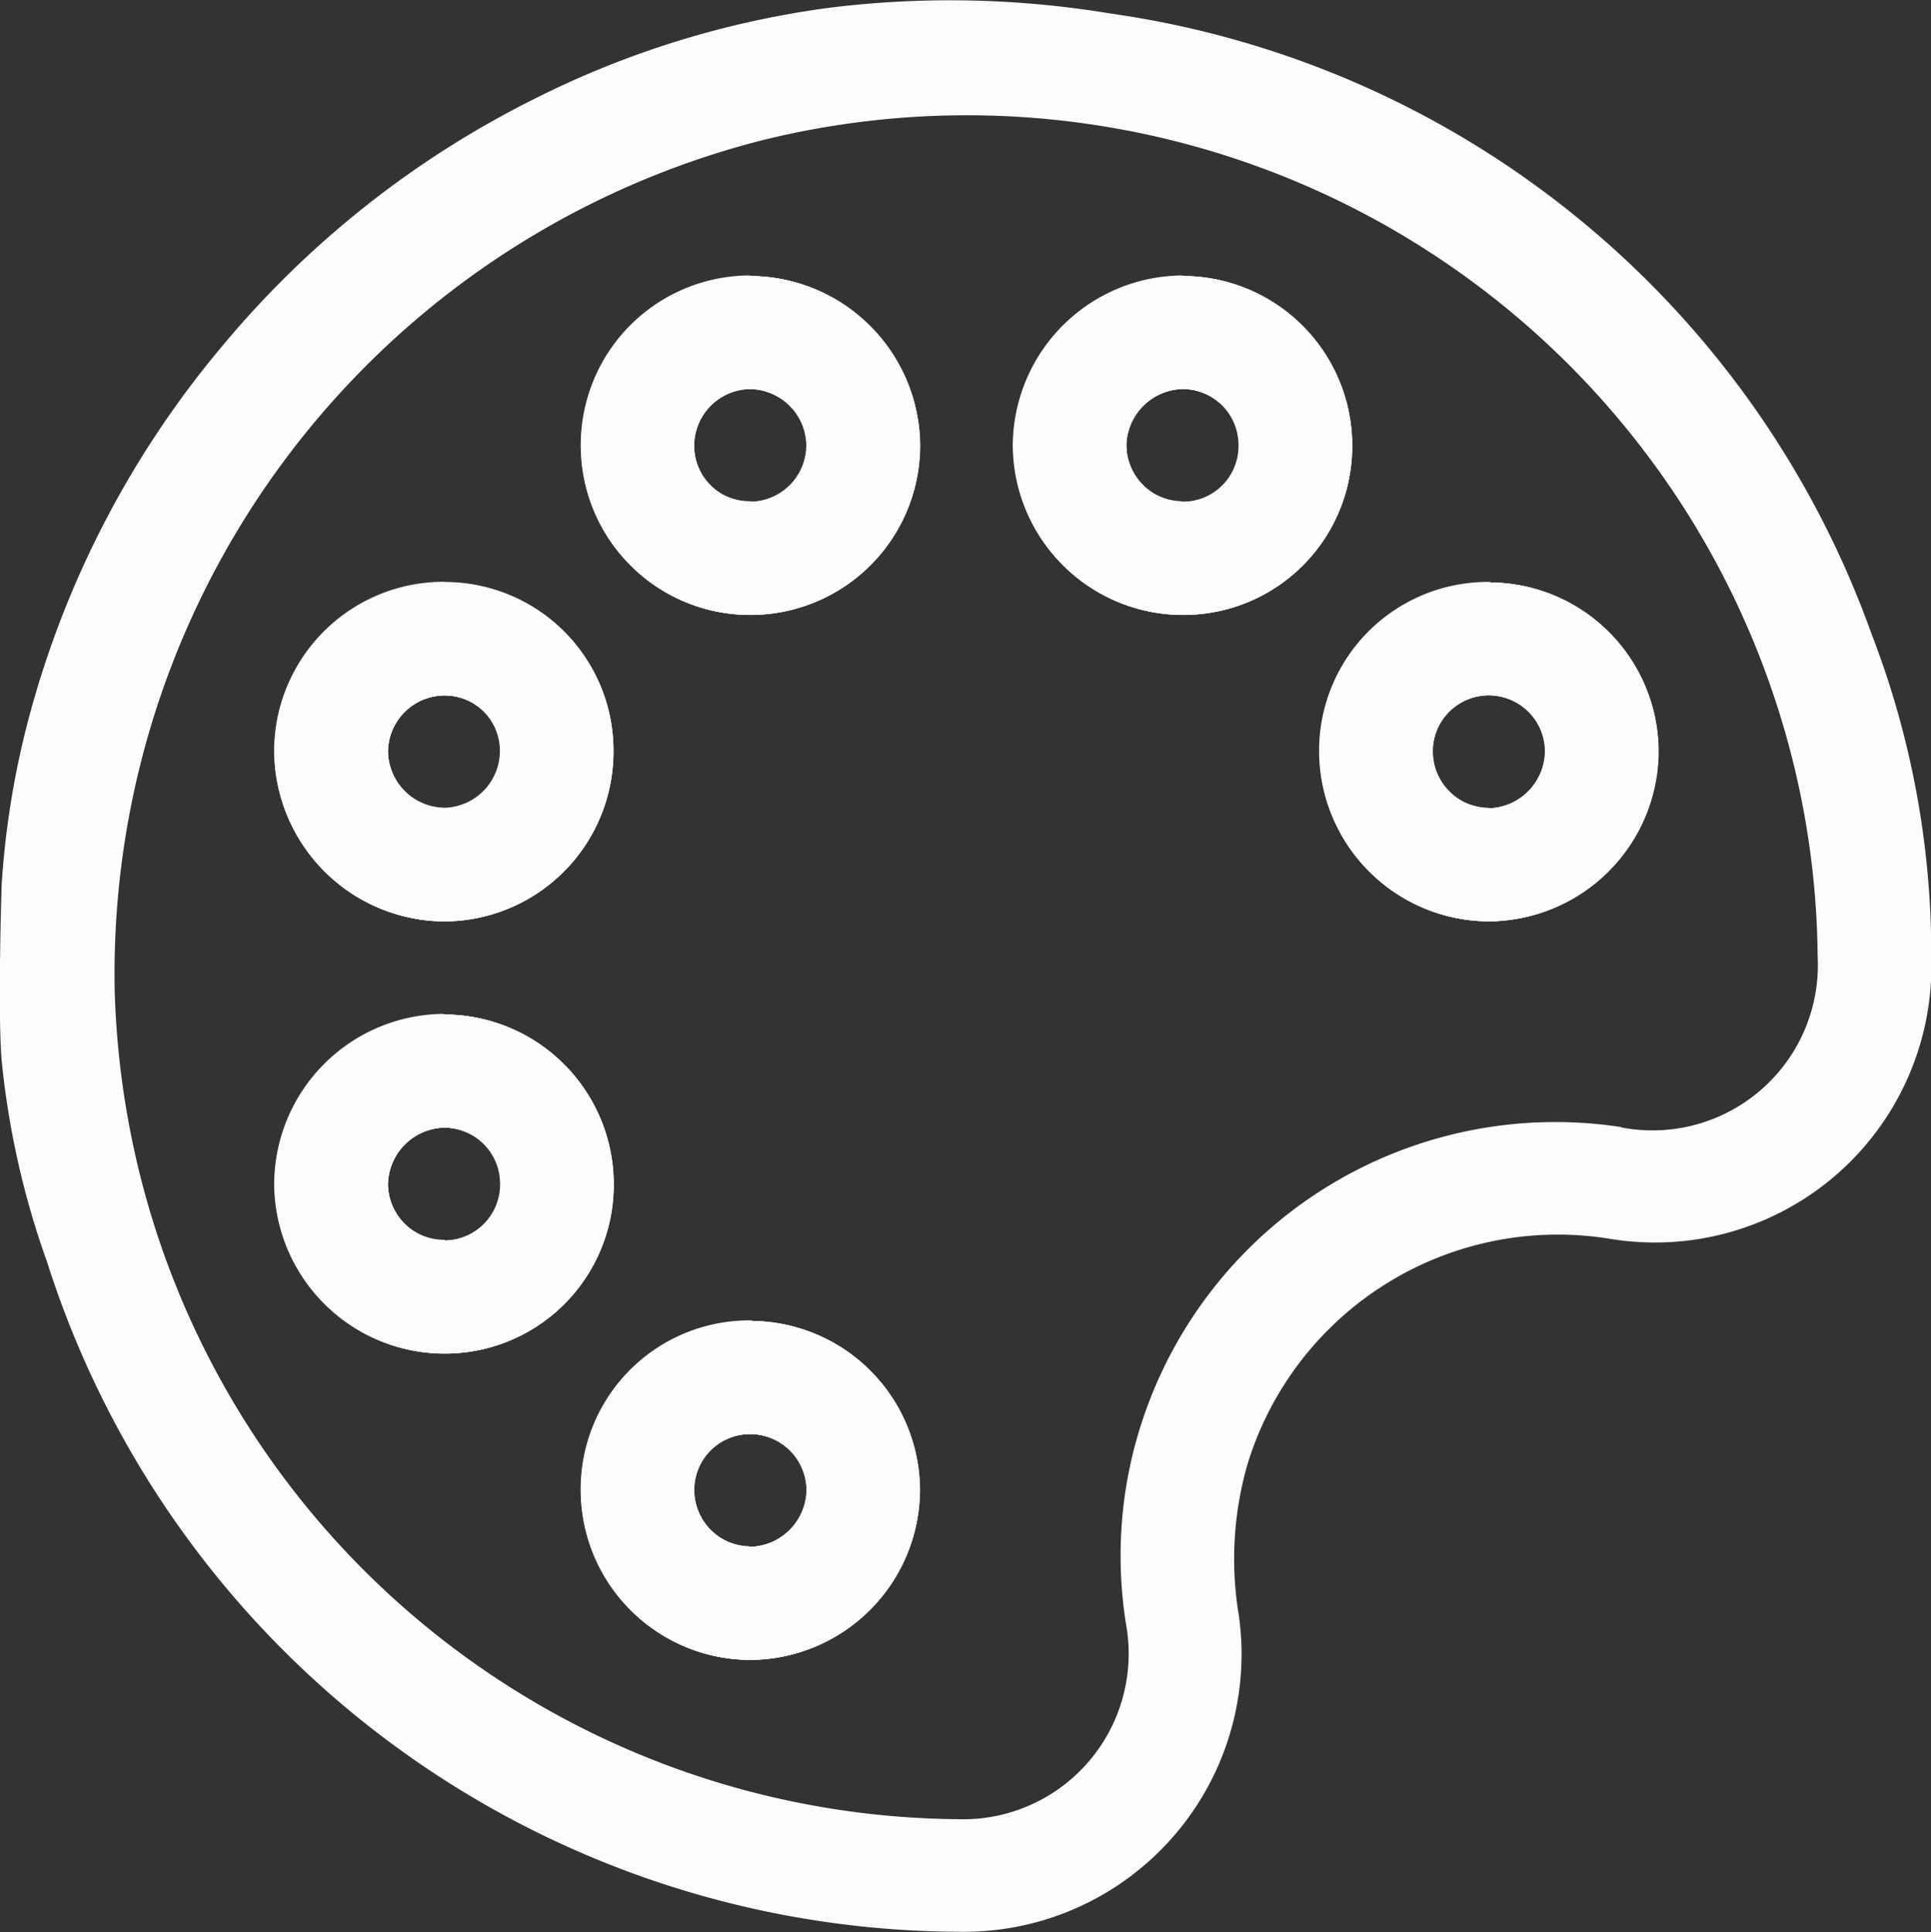 <svg xmlns="http://www.w3.org/2000/svg" width="21.945" height="21.957" viewBox="0 0 21.945 21.957"><rect x="0" y="0" width="21.945" height="21.957" fill="#333333" stroke="none"/><g transform="translate(-46.155 -50.146)"><path d="M-2249.015,2738.974a1.927,1.927,0,0,0-1.936,1.925,1.941,1.941,0,0,0,1.919,1.927,1.927,1.927,0,0,0,1.931-1.909A1.915,1.915,0,0,0-2249.015,2738.974Zm0,2.567a.658.658,0,0,1-.648-.638.644.644,0,0,1,.637-.644.636.636,0,0,1,.644.633A.647.647,0,0,1-2249.018,2741.541Zm-.006,2.343a1.94,1.94,0,0,0-1.927,1.941,1.929,1.929,0,0,0,1.929,1.912,1.918,1.918,0,0,0,1.921-1.914A1.929,1.929,0,0,0-2249.024,2743.884Zm.008,2.567a.646.646,0,0,1-.65-.632.657.657,0,0,1,.636-.65.645.645,0,0,1,.646.636A.636.636,0,0,1-2249.017,2746.451Zm3.477-10.958a1.926,1.926,0,0,0-1.929,1.91,1.917,1.917,0,0,0,1.916,1.94,1.928,1.928,0,0,0,1.934-1.928A1.937,1.937,0,0,0-2245.54,2735.493Zm0,2.565a.635.635,0,0,1-.647-.629.646.646,0,0,1,.63-.652.657.657,0,0,1,.651.635A.644.644,0,0,1-2245.538,2738.058Zm.013,9.309a1.917,1.917,0,0,0-1.944,1.912,1.928,1.928,0,0,0,1.923,1.939,1.938,1.938,0,0,0,1.927-1.917A1.927,1.927,0,0,0-2245.525,2747.366Zm-.03,2.566a.645.645,0,0,1-.629-.653.635.635,0,0,1,.647-.628.645.645,0,0,1,.634.648A.656.656,0,0,1-2245.556,2749.933Zm4.933-14.441a1.94,1.94,0,0,0-1.936,1.93,1.929,1.929,0,0,0,1.919,1.921,1.917,1.917,0,0,0,1.933-1.926A1.928,1.928,0,0,0-2240.622,2735.492Zm-.026,2.565a.644.644,0,0,1-.625-.656.656.656,0,0,1,.661-.625.643.643,0,0,1,.619.661A.633.633,0,0,1-2240.648,2738.057Zm3.517.917a1.917,1.917,0,0,0-1.946,1.91,1.931,1.931,0,0,0,1.922,1.941,1.939,1.939,0,0,0,1.928-1.917A1.924,1.924,0,0,0-2237.132,2738.975Zm-.022,2.566a.646.646,0,0,1-.639-.643.638.638,0,0,1,.637-.64.645.645,0,0,1,.644.638A.657.657,0,0,1-2237.153,2741.541Zm.022-2.566a1.917,1.917,0,0,0-1.946,1.91,1.931,1.931,0,0,0,1.922,1.941,1.939,1.939,0,0,0,1.928-1.917A1.924,1.924,0,0,0-2237.132,2738.975Zm-.022,2.566a.646.646,0,0,1-.639-.643.638.638,0,0,1,.637-.64.645.645,0,0,1,.644.638A.657.657,0,0,1-2237.153,2741.541Zm-3.469-6.049a1.94,1.94,0,0,0-1.936,1.93,1.929,1.929,0,0,0,1.919,1.921,1.917,1.917,0,0,0,1.933-1.926A1.928,1.928,0,0,0-2240.622,2735.492Zm-.026,2.565a.644.644,0,0,1-.625-.656.656.656,0,0,1,.661-.625.643.643,0,0,1,.619.661A.633.633,0,0,1-2240.648,2738.057Zm-4.877,9.309a1.917,1.917,0,0,0-1.944,1.912,1.928,1.928,0,0,0,1.923,1.939,1.938,1.938,0,0,0,1.927-1.917A1.927,1.927,0,0,0-2245.525,2747.366Zm-.03,2.566a.645.645,0,0,1-.629-.653.635.635,0,0,1,.647-.628.645.645,0,0,1,.634.648A.656.656,0,0,1-2245.556,2749.933Zm.016-14.44a1.926,1.926,0,0,0-1.929,1.91,1.917,1.917,0,0,0,1.916,1.94,1.928,1.928,0,0,0,1.934-1.928A1.937,1.937,0,0,0-2245.54,2735.493Zm0,2.565a.635.635,0,0,1-.647-.629.646.646,0,0,1,.63-.652.657.657,0,0,1,.651.635A.644.644,0,0,1-2245.538,2738.058Zm-3.486,5.826a1.94,1.94,0,0,0-1.927,1.941,1.929,1.929,0,0,0,1.929,1.912,1.918,1.918,0,0,0,1.921-1.914A1.929,1.929,0,0,0-2249.024,2743.884Zm.008,2.567a.646.646,0,0,1-.65-.632.657.657,0,0,1,.636-.65.645.645,0,0,1,.646.636A.636.636,0,0,1-2249.017,2746.451Zm0-7.477a1.927,1.927,0,0,0-1.936,1.925,1.941,1.941,0,0,0,1.919,1.927,1.927,1.927,0,0,0,1.931-1.909A1.915,1.915,0,0,0-2249.015,2738.974Zm0,2.567a.658.658,0,0,1-.648-.638.644.644,0,0,1,.637-.644.636.636,0,0,1,.644.633A.647.647,0,0,1-2249.018,2741.541Zm0-2.567a1.927,1.927,0,0,0-1.936,1.925,1.941,1.941,0,0,0,1.919,1.927,1.927,1.927,0,0,0,1.931-1.909A1.915,1.915,0,0,0-2249.015,2738.974Zm0,2.567a.658.658,0,0,1-.648-.638.644.644,0,0,1,.637-.644.636.636,0,0,1,.644.633A.647.647,0,0,1-2249.018,2741.541Zm-.006,2.343a1.94,1.94,0,0,0-1.927,1.941,1.929,1.929,0,0,0,1.929,1.912,1.918,1.918,0,0,0,1.921-1.914A1.929,1.929,0,0,0-2249.024,2743.884Zm.008,2.567a.646.646,0,0,1-.65-.632.657.657,0,0,1,.636-.65.645.645,0,0,1,.646.636A.636.636,0,0,1-2249.017,2746.451Zm3.477-10.958a1.926,1.926,0,0,0-1.929,1.91,1.917,1.917,0,0,0,1.916,1.94,1.928,1.928,0,0,0,1.934-1.928A1.937,1.937,0,0,0-2245.54,2735.493Zm0,2.565a.635.635,0,0,1-.647-.629.646.646,0,0,1,.63-.652.657.657,0,0,1,.651.635A.644.644,0,0,1-2245.538,2738.058Zm.013,9.309a1.917,1.917,0,0,0-1.944,1.912,1.928,1.928,0,0,0,1.923,1.939,1.938,1.938,0,0,0,1.927-1.917A1.927,1.927,0,0,0-2245.525,2747.366Zm-.03,2.566a.645.645,0,0,1-.629-.653.635.635,0,0,1,.647-.628.645.645,0,0,1,.634.648A.656.656,0,0,1-2245.556,2749.933Zm4.933-14.441a1.94,1.94,0,0,0-1.936,1.93,1.929,1.929,0,0,0,1.919,1.921,1.917,1.917,0,0,0,1.933-1.926A1.928,1.928,0,0,0-2240.622,2735.492Zm-.026,2.565a.644.644,0,0,1-.625-.656.656.656,0,0,1,.661-.625.643.643,0,0,1,.619.661A.633.633,0,0,1-2240.648,2738.057Zm3.517.917a1.917,1.917,0,0,0-1.946,1.91,1.931,1.931,0,0,0,1.922,1.941,1.939,1.939,0,0,0,1.928-1.917A1.924,1.924,0,0,0-2237.132,2738.975Zm-.022,2.566a.646.646,0,0,1-.639-.643.638.638,0,0,1,.637-.64.645.645,0,0,1,.644.638A.657.657,0,0,1-2237.153,2741.541Zm.022-2.566a1.917,1.917,0,0,0-1.946,1.91,1.931,1.931,0,0,0,1.922,1.941,1.939,1.939,0,0,0,1.928-1.917A1.924,1.924,0,0,0-2237.132,2738.975Zm-.022,2.566a.646.646,0,0,1-.639-.643.638.638,0,0,1,.637-.64.645.645,0,0,1,.644.638A.657.657,0,0,1-2237.153,2741.541Zm-3.469-6.049a1.94,1.94,0,0,0-1.936,1.93,1.929,1.929,0,0,0,1.919,1.921,1.917,1.917,0,0,0,1.933-1.926A1.928,1.928,0,0,0-2240.622,2735.492Zm-.026,2.565a.644.644,0,0,1-.625-.656.656.656,0,0,1,.661-.625.643.643,0,0,1,.619.661A.633.633,0,0,1-2240.648,2738.057Zm-4.877,9.309a1.917,1.917,0,0,0-1.944,1.912,1.928,1.928,0,0,0,1.923,1.939,1.938,1.938,0,0,0,1.927-1.917A1.927,1.927,0,0,0-2245.525,2747.366Zm-.03,2.566a.645.645,0,0,1-.629-.653.635.635,0,0,1,.647-.628.645.645,0,0,1,.634.648A.656.656,0,0,1-2245.556,2749.933Zm.016-14.44a1.926,1.926,0,0,0-1.929,1.91,1.917,1.917,0,0,0,1.916,1.94,1.928,1.928,0,0,0,1.934-1.928A1.937,1.937,0,0,0-2245.54,2735.493Zm0,2.565a.635.635,0,0,1-.647-.629.646.646,0,0,1,.63-.652.657.657,0,0,1,.651.635A.644.644,0,0,1-2245.538,2738.058Zm-3.486,5.826a1.94,1.94,0,0,0-1.927,1.941,1.929,1.929,0,0,0,1.929,1.912,1.918,1.918,0,0,0,1.921-1.914A1.929,1.929,0,0,0-2249.024,2743.884Zm.008,2.567a.646.646,0,0,1-.65-.632.657.657,0,0,1,.636-.65.645.645,0,0,1,.646.636A.636.636,0,0,1-2249.017,2746.451Zm-.015-3.626a1.927,1.927,0,0,0,1.931-1.909,1.915,1.915,0,0,0-1.914-1.942,1.927,1.927,0,0,0-1.936,1.925A1.941,1.941,0,0,0-2249.031,2742.825Zm0-2.567a.636.636,0,0,1,.644.633.647.647,0,0,1-.633.649.658.658,0,0,1-.648-.638A.644.644,0,0,1-2249.029,2740.259Zm16.219-.72a10.789,10.789,0,0,0-8.638-7.024,11.127,11.127,0,0,0-3.195-.066,10.518,10.518,0,0,0-3.355,1.036,10.991,10.991,0,0,0-3.53,2.789,10.938,10.938,0,0,0-2.232,4.312,9.8,9.8,0,0,0-.291,1.827s-.047,1.424,0,2a9.58,9.58,0,0,0,.515,2.285,10.919,10.919,0,0,0,10.481,7.614,3.154,3.154,0,0,0,3.063-3.6,3.894,3.894,0,0,1,.1-1.715,3.688,3.688,0,0,1,4.125-2.558,3.141,3.141,0,0,0,3.645-3.2A10.079,10.079,0,0,0-2232.81,2739.538Zm-2.836,5.629a4.943,4.943,0,0,0-5.633,4.131,4.922,4.922,0,0,0,.005,1.513,1.882,1.882,0,0,1-1.911,2.221,9.667,9.667,0,0,1-9.366-7.631,9.789,9.789,0,0,1-.215-1.765,9.771,9.771,0,0,1,7.369-9.685,9.673,9.673,0,0,1,11.533,6.46,9.567,9.567,0,0,1,.451,2.818A1.879,1.879,0,0,1-2235.646,2745.167Zm-1.486-6.192a1.917,1.917,0,0,0-1.946,1.91,1.931,1.931,0,0,0,1.922,1.941,1.939,1.939,0,0,0,1.928-1.917A1.924,1.924,0,0,0-2237.132,2738.975Zm-.022,2.566a.646.646,0,0,1-.639-.643.638.638,0,0,1,.637-.64.645.645,0,0,1,.644.638A.657.657,0,0,1-2237.153,2741.541Zm-3.469-6.049a1.94,1.94,0,0,0-1.936,1.93,1.929,1.929,0,0,0,1.919,1.921,1.917,1.917,0,0,0,1.933-1.926A1.928,1.928,0,0,0-2240.622,2735.492Zm-.026,2.565a.644.644,0,0,1-.625-.656.656.656,0,0,1,.661-.625.643.643,0,0,1,.619.661A.633.633,0,0,1-2240.648,2738.057Zm-4.877,9.309a1.917,1.917,0,0,0-1.944,1.912,1.928,1.928,0,0,0,1.923,1.939,1.938,1.938,0,0,0,1.927-1.917A1.927,1.927,0,0,0-2245.525,2747.366Zm-.03,2.566a.645.645,0,0,1-.629-.653.635.635,0,0,1,.647-.628.645.645,0,0,1,.634.648A.656.656,0,0,1-2245.556,2749.933Zm.016-14.44a1.926,1.926,0,0,0-1.929,1.91,1.917,1.917,0,0,0,1.916,1.94,1.928,1.928,0,0,0,1.934-1.928A1.937,1.937,0,0,0-2245.54,2735.493Zm0,2.565a.635.635,0,0,1-.647-.629.646.646,0,0,1,.63-.652.657.657,0,0,1,.651.635A.644.644,0,0,1-2245.538,2738.058Zm-3.486,5.826a1.94,1.94,0,0,0-1.927,1.941,1.929,1.929,0,0,0,1.929,1.912,1.918,1.918,0,0,0,1.921-1.914A1.929,1.929,0,0,0-2249.024,2743.884Zm.008,2.567a.646.646,0,0,1-.65-.632.657.657,0,0,1,.636-.65.645.645,0,0,1,.646.636A.636.636,0,0,1-2249.017,2746.451Zm-.015-3.626a1.927,1.927,0,0,0,1.931-1.909,1.915,1.915,0,0,0-1.914-1.942,1.927,1.927,0,0,0-1.936,1.925A1.941,1.941,0,0,0-2249.031,2742.825Zm0-2.567a.636.636,0,0,1,.644.633.647.647,0,0,1-.633.649.658.658,0,0,1-.648-.638A.644.644,0,0,1-2249.029,2740.259Zm.014-1.284a1.927,1.927,0,0,0-1.936,1.925,1.941,1.941,0,0,0,1.919,1.927,1.927,1.927,0,0,0,1.931-1.909A1.915,1.915,0,0,0-2249.015,2738.974Zm0,2.567a.658.658,0,0,1-.648-.638.644.644,0,0,1,.637-.644.636.636,0,0,1,.644.633A.647.647,0,0,1-2249.018,2741.541Zm-.006,2.343a1.94,1.94,0,0,0-1.927,1.941,1.929,1.929,0,0,0,1.929,1.912,1.918,1.918,0,0,0,1.921-1.914A1.929,1.929,0,0,0-2249.024,2743.884Zm.008,2.567a.646.646,0,0,1-.65-.632.657.657,0,0,1,.636-.65.645.645,0,0,1,.646.636A.636.636,0,0,1-2249.017,2746.451Zm3.477-10.958a1.926,1.926,0,0,0-1.929,1.91,1.917,1.917,0,0,0,1.916,1.94,1.928,1.928,0,0,0,1.934-1.928A1.937,1.937,0,0,0-2245.54,2735.493Zm0,2.565a.635.635,0,0,1-.647-.629.646.646,0,0,1,.63-.652.657.657,0,0,1,.651.635A.644.644,0,0,1-2245.538,2738.058Zm.013,9.309a1.917,1.917,0,0,0-1.944,1.912,1.928,1.928,0,0,0,1.923,1.939,1.938,1.938,0,0,0,1.927-1.917A1.927,1.927,0,0,0-2245.525,2747.366Zm-.03,2.566a.645.645,0,0,1-.629-.653.635.635,0,0,1,.647-.628.645.645,0,0,1,.634.648A.656.656,0,0,1-2245.556,2749.933Zm4.933-14.441a1.94,1.94,0,0,0-1.936,1.93,1.929,1.929,0,0,0,1.919,1.921,1.917,1.917,0,0,0,1.933-1.926A1.928,1.928,0,0,0-2240.622,2735.492Zm-.026,2.565a.644.644,0,0,1-.625-.656.656.656,0,0,1,.661-.625.643.643,0,0,1,.619.661A.633.633,0,0,1-2240.648,2738.057Zm3.517.917a1.917,1.917,0,0,0-1.946,1.91,1.931,1.931,0,0,0,1.922,1.941,1.939,1.939,0,0,0,1.928-1.917A1.924,1.924,0,0,0-2237.132,2738.975Zm-.022,2.566a.646.646,0,0,1-.639-.643.638.638,0,0,1,.637-.64.645.645,0,0,1,.644.638A.657.657,0,0,1-2237.153,2741.541Zm.022-2.566a1.917,1.917,0,0,0-1.946,1.91,1.931,1.931,0,0,0,1.922,1.941,1.939,1.939,0,0,0,1.928-1.917A1.924,1.924,0,0,0-2237.132,2738.975Zm-.022,2.566a.646.646,0,0,1-.639-.643.638.638,0,0,1,.637-.64.645.645,0,0,1,.644.638A.657.657,0,0,1-2237.153,2741.541Zm-3.469-6.049a1.94,1.94,0,0,0-1.936,1.93,1.929,1.929,0,0,0,1.919,1.921,1.917,1.917,0,0,0,1.933-1.926A1.928,1.928,0,0,0-2240.622,2735.492Zm-.026,2.565a.644.644,0,0,1-.625-.656.656.656,0,0,1,.661-.625.643.643,0,0,1,.619.661A.633.633,0,0,1-2240.648,2738.057Zm-4.877,9.309a1.917,1.917,0,0,0-1.944,1.912,1.928,1.928,0,0,0,1.923,1.939,1.938,1.938,0,0,0,1.927-1.917A1.927,1.927,0,0,0-2245.525,2747.366Zm-.03,2.566a.645.645,0,0,1-.629-.653.635.635,0,0,1,.647-.628.645.645,0,0,1,.634.648A.656.656,0,0,1-2245.556,2749.933Zm.016-14.44a1.926,1.926,0,0,0-1.929,1.91,1.917,1.917,0,0,0,1.916,1.94,1.928,1.928,0,0,0,1.934-1.928A1.937,1.937,0,0,0-2245.54,2735.493Zm0,2.565a.635.635,0,0,1-.647-.629.646.646,0,0,1,.63-.652.657.657,0,0,1,.651.635A.644.644,0,0,1-2245.538,2738.058Zm-3.486,5.826a1.94,1.94,0,0,0-1.927,1.941,1.929,1.929,0,0,0,1.929,1.912,1.918,1.918,0,0,0,1.921-1.914A1.929,1.929,0,0,0-2249.024,2743.884Zm.008,2.567a.646.646,0,0,1-.65-.632.657.657,0,0,1,.636-.65.645.645,0,0,1,.646.636A.636.636,0,0,1-2249.017,2746.451Zm0-7.477a1.927,1.927,0,0,0-1.936,1.925,1.941,1.941,0,0,0,1.919,1.927,1.927,1.927,0,0,0,1.931-1.909A1.915,1.915,0,0,0-2249.015,2738.974Zm0,2.567a.658.658,0,0,1-.648-.638.644.644,0,0,1,.637-.644.636.636,0,0,1,.644.633A.647.647,0,0,1-2249.018,2741.541Z" transform="translate(2300.226 -2682.21)" fill="#fcfcfc"/><path d="M-2179.419,2808.9a1.927,1.927,0,0,0-1.936,1.925,1.94,1.94,0,0,0,1.919,1.926,1.928,1.928,0,0,0,1.931-1.909A1.915,1.915,0,0,0-2179.419,2808.9Zm0,2.567a.658.658,0,0,1-.648-.638.645.645,0,0,1,.637-.645.637.637,0,0,1,.644.634A.647.647,0,0,1-2179.422,2811.467Zm-.007,2.343a1.939,1.939,0,0,0-1.926,1.94,1.929,1.929,0,0,0,1.929,1.912,1.918,1.918,0,0,0,1.922-1.914A1.929,1.929,0,0,0-2179.429,2813.81Zm.009,2.567a.647.647,0,0,1-.65-.632.656.656,0,0,1,.636-.65.645.645,0,0,1,.646.636A.637.637,0,0,1-2179.42,2816.378Zm3.477-10.959a1.927,1.927,0,0,0-1.929,1.91,1.918,1.918,0,0,0,1.916,1.941,1.927,1.927,0,0,0,1.934-1.927A1.938,1.938,0,0,0-2175.944,2805.419Zm0,2.565a.635.635,0,0,1-.647-.629.645.645,0,0,1,.63-.652.656.656,0,0,1,.652.635A.644.644,0,0,1-2175.942,2807.984Zm.013,9.308a1.918,1.918,0,0,0-1.944,1.913,1.927,1.927,0,0,0,1.923,1.938,1.938,1.938,0,0,0,1.927-1.918A1.927,1.927,0,0,0-2175.929,2817.292Zm-.031,2.567a.645.645,0,0,1-.628-.653.634.634,0,0,1,.648-.628.644.644,0,0,1,.633.647A.657.657,0,0,1-2175.96,2819.859Zm4.934-14.441a1.94,1.94,0,0,0-1.936,1.93,1.929,1.929,0,0,0,1.919,1.921,1.916,1.916,0,0,0,1.932-1.925A1.927,1.927,0,0,0-2171.026,2805.418Zm-.026,2.565a.645.645,0,0,1-.625-.656.655.655,0,0,1,.66-.625.644.644,0,0,1,.62.66A.634.634,0,0,1-2171.052,2807.984Zm3.517.917a1.918,1.918,0,0,0-1.945,1.912,1.93,1.93,0,0,0,1.923,1.939,1.938,1.938,0,0,0,1.928-1.917A1.925,1.925,0,0,0-2167.536,2808.9Zm-.021,2.566a.646.646,0,0,1-.639-.643.636.636,0,0,1,.637-.64.645.645,0,0,1,.644.638A.657.657,0,0,1-2167.557,2811.467Z" transform="translate(2230.632 -2752.135)" fill="#fcfcfc"/><path d="M-2098.306,2805.428a1.926,1.926,0,0,0-1.929,1.91,1.918,1.918,0,0,0,1.916,1.941,1.928,1.928,0,0,0,1.934-1.927A1.937,1.937,0,0,0-2098.306,2805.428Zm0,2.565a.636.636,0,0,1-.647-.63.644.644,0,0,1,.629-.652.656.656,0,0,1,.652.635A.645.645,0,0,1-2098.3,2807.993Z" transform="translate(2152.994 -2752.146)" fill="#fcfcfc"/><path d="M-2098.3,3082.066a1.918,1.918,0,0,0-1.944,1.913,1.928,1.928,0,0,0,1.923,1.938,1.937,1.937,0,0,0,1.927-1.917A1.926,1.926,0,0,0-2098.3,3082.066Zm-.031,2.566a.645.645,0,0,1-.629-.653.634.634,0,0,1,.647-.628.645.645,0,0,1,.634.647A.657.657,0,0,1-2098.33,3084.632Z" transform="translate(2153.001 -3016.909)" fill="#fcfcfc"/><path d="M-2179.417,2886.529a1.928,1.928,0,0,0-1.936,1.926,1.938,1.938,0,0,0,1.919,1.926,1.927,1.927,0,0,0,1.931-1.909A1.916,1.916,0,0,0-2179.417,2886.529Zm0,2.567a.658.658,0,0,1-.648-.639.645.645,0,0,1,.637-.644.636.636,0,0,1,.644.633A.647.647,0,0,1-2179.42,2889.1Z" transform="translate(2230.628 -2829.765)" fill="#fcfcfc"/><path d="M-1902.779,2886.546a1.917,1.917,0,0,0-1.945,1.911,1.931,1.931,0,0,0,1.922,1.94,1.939,1.939,0,0,0,1.928-1.917A1.924,1.924,0,0,0-1902.779,2886.546Zm-.021,2.566a.647.647,0,0,1-.64-.643.638.638,0,0,1,.638-.641.646.646,0,0,1,.644.638A.659.659,0,0,1-1902.8,2889.112Z" transform="translate(1965.875 -2829.781)" fill="#fcfcfc"/><path d="M-2179.429,3000.93a1.939,1.939,0,0,0-1.926,1.939,1.929,1.929,0,0,0,1.929,1.913,1.918,1.918,0,0,0,1.922-1.915A1.929,1.929,0,0,0-2179.429,3000.93Zm.009,2.567a.646.646,0,0,1-.65-.632.656.656,0,0,1,.636-.65.645.645,0,0,1,.646.636A.637.637,0,0,1-2179.42,3003.5Z" transform="translate(2230.632 -2939.256)" fill="#fcfcfc"/><path d="M-1983.905,2805.418a1.941,1.941,0,0,0-1.937,1.93,1.931,1.931,0,0,0,1.92,1.921,1.917,1.917,0,0,0,1.931-1.925A1.927,1.927,0,0,0-1983.905,2805.418Zm-.026,2.565a.645.645,0,0,1-.625-.656.655.655,0,0,1,.661-.625.644.644,0,0,1,.62.66A.634.634,0,0,1-1983.931,2807.984Z" transform="translate(2043.511 -2752.135)" fill="#fcfcfc"/></g></svg>